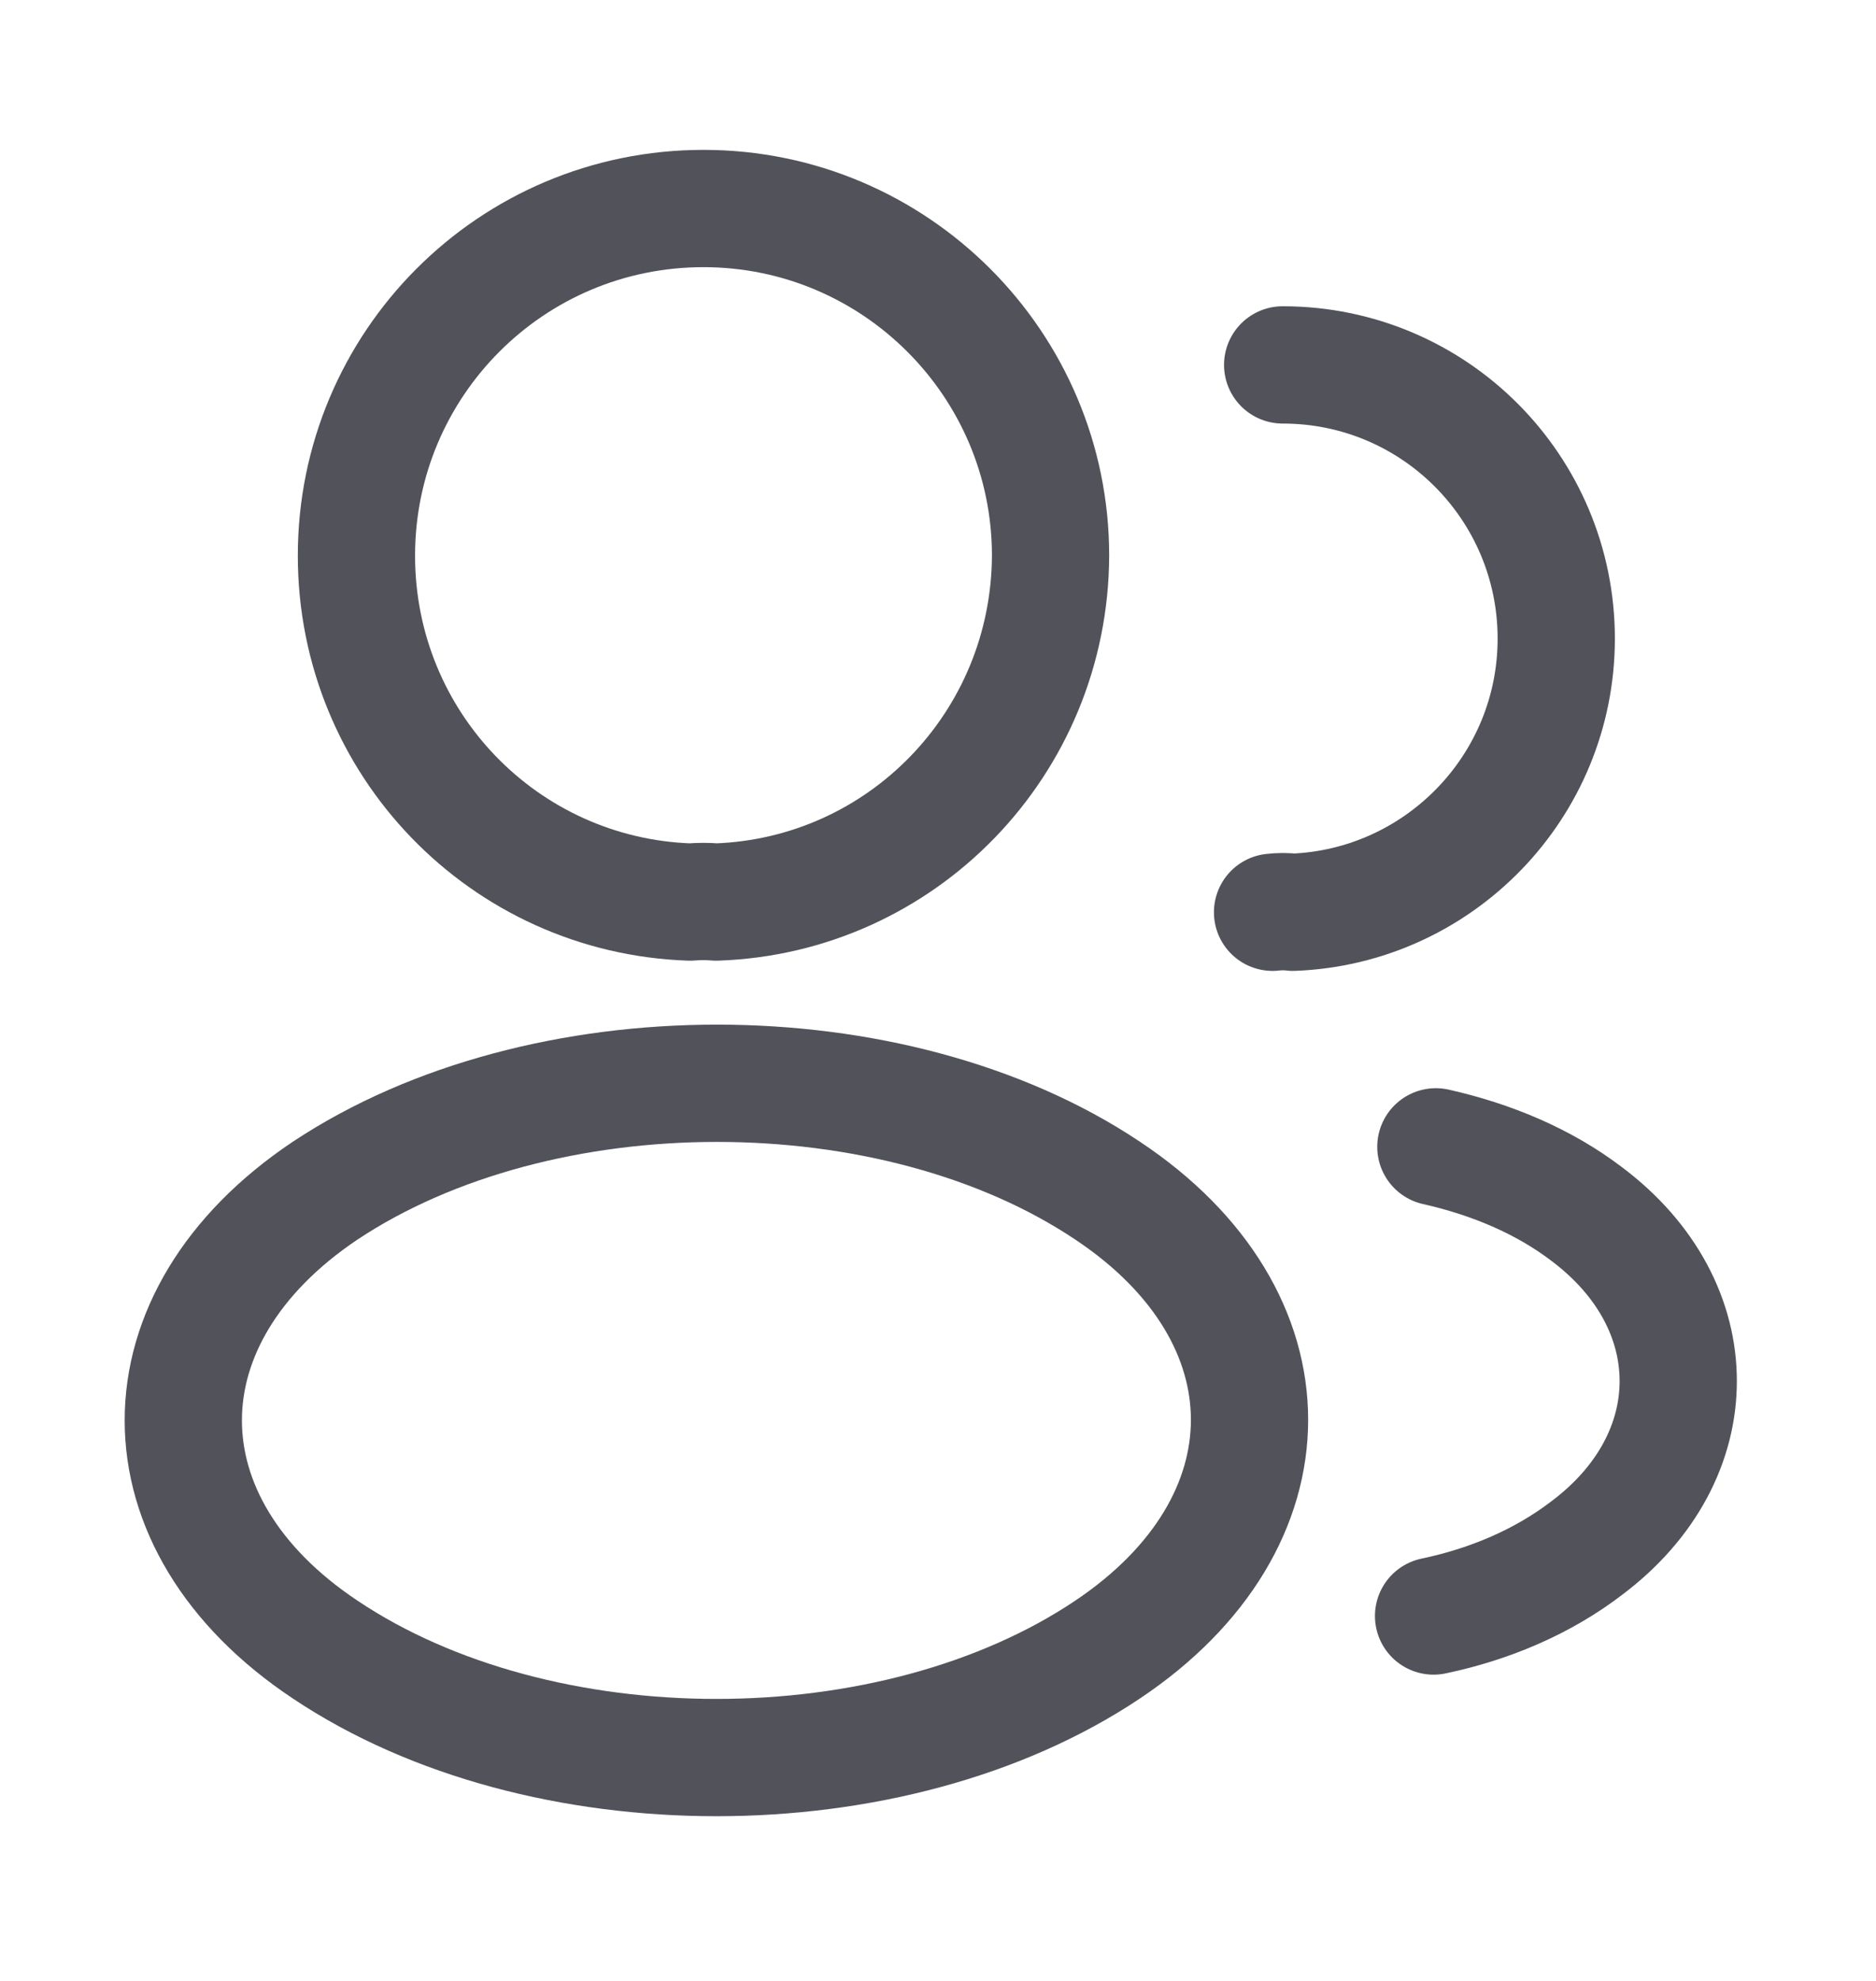 <svg width="18" height="19" viewBox="0 0 18 19" fill="none" xmlns="http://www.w3.org/2000/svg">
<path d="M6.87 8.652C6.795 8.645 6.705 8.645 6.622 8.652C4.837 8.592 3.42 7.13 3.42 5.33C3.42 3.493 4.905 2 6.75 2C8.587 2 10.08 3.493 10.08 5.33C10.072 7.13 8.655 8.592 6.87 8.652Z" stroke="#191825" stroke-opacity="0.75" stroke-width="1.125" stroke-linecap="round" stroke-linejoin="round"/>
<path d="M12.307 3.5C13.762 3.5 14.932 4.678 14.932 6.125C14.932 7.543 13.807 8.697 12.405 8.75C12.345 8.742 12.277 8.742 12.21 8.75" stroke="#191825" stroke-opacity="0.75" stroke-width="1.125" stroke-linecap="round" stroke-linejoin="round"/>
<path d="M3.12 11.42C1.305 12.635 1.305 14.615 3.12 15.822C5.183 17.203 8.565 17.203 10.627 15.822C12.443 14.607 12.443 12.627 10.627 11.42C8.573 10.047 5.19 10.047 3.12 11.42Z" stroke="#191825" stroke-opacity="0.75" stroke-width="1.125" stroke-linecap="round" stroke-linejoin="round"/>
<path d="M13.755 15.5C14.295 15.387 14.805 15.17 15.225 14.848C16.395 13.97 16.395 12.523 15.225 11.645C14.812 11.33 14.31 11.12 13.777 11" stroke="#191825" stroke-opacity="0.75" stroke-width="1.125" stroke-linecap="round" stroke-linejoin="round"/>
</svg>
